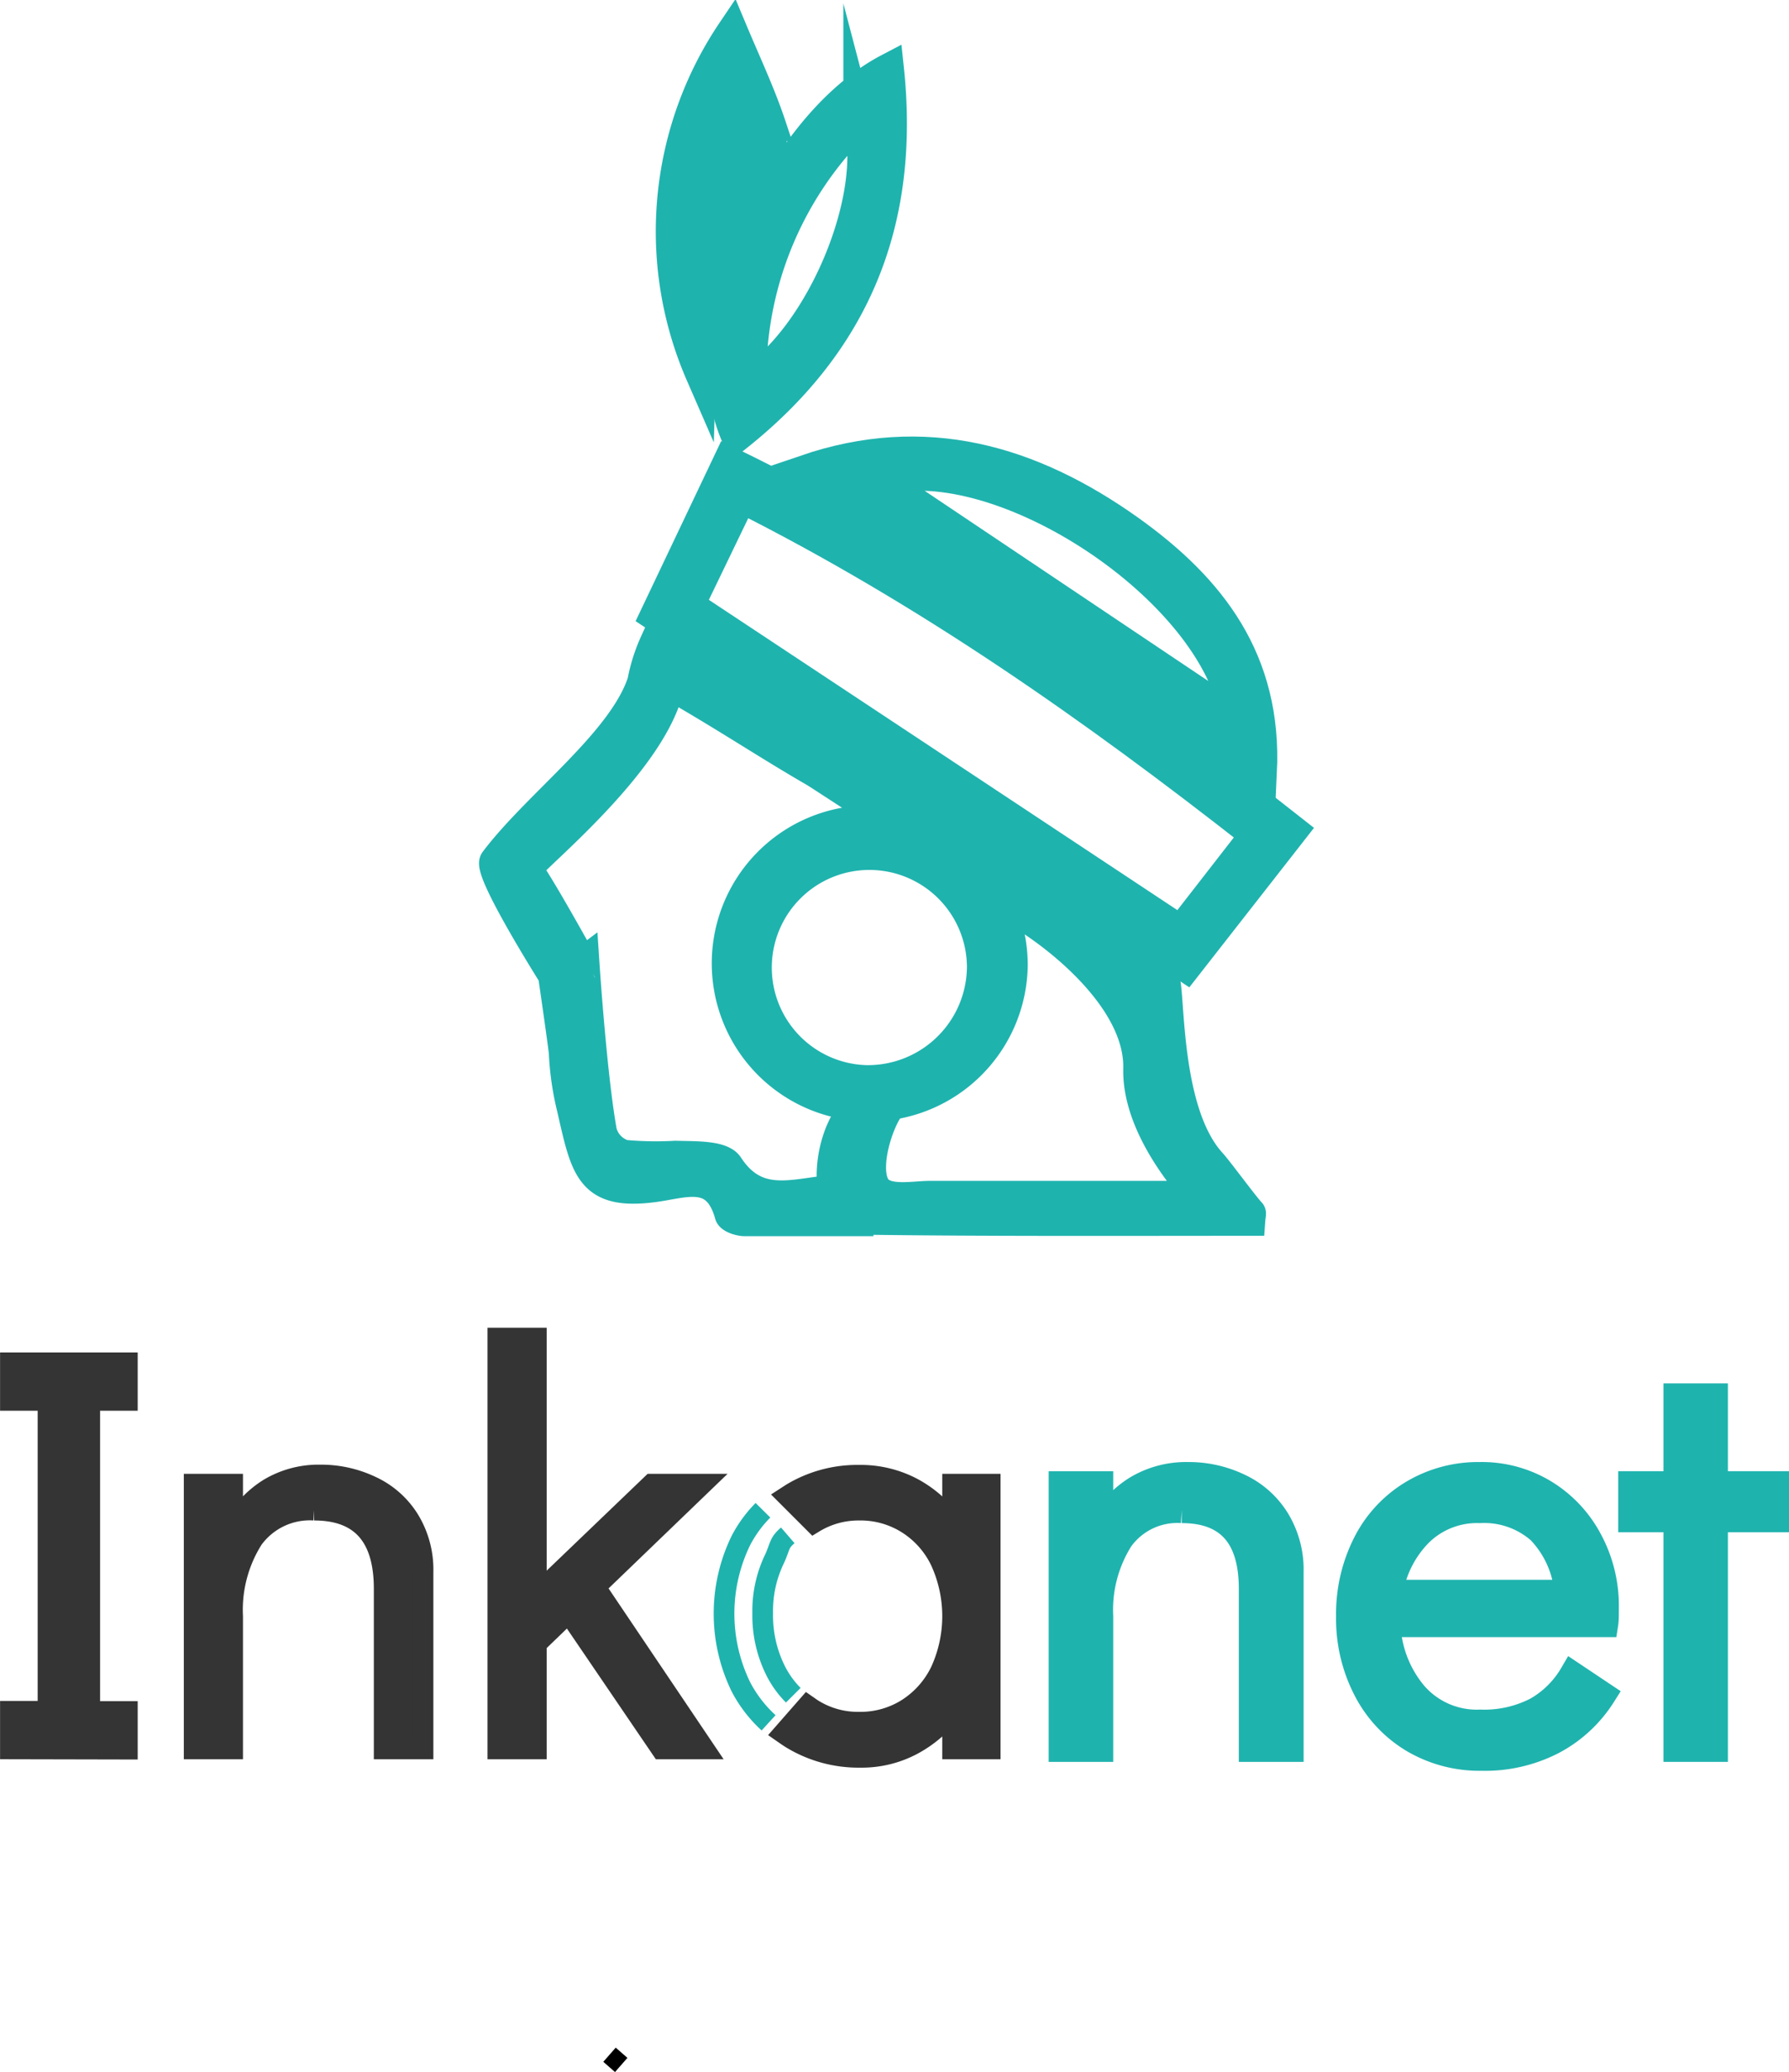 <svg xmlns="http://www.w3.org/2000/svg" viewBox="0 0 142.73 165.23">
  <defs>
    <style>
      .cls-1, .cls-3 {
        fill: #1fb3ae;
      }

      .cls-1, .cls-3, .cls-5 {
        stroke: #1fb3ae;
      }

      .cls-1, .cls-2, .cls-3, .cls-4, .cls-5 {
        stroke-miterlimit: 10;
      }

      .cls-1 {
        stroke-width: 2.43px;
      }

      .cls-2 {
        fill: #343434;
        stroke: #343434;
      }

      .cls-2, .cls-5 {
        stroke-width: 1.65px;
      }

      .cls-3 {
        stroke-width: 2.07px;
      }

      .cls-4, .cls-5 {
        fill: none;
      }

      .cls-4 {
        stroke: #000;
        stroke-width: 1.24px;
      }
    </style>
  </defs>
  <g id="Capa_2" data-name="Capa 2">
    <g id="Capa_2-2" data-name="Capa 2">
      <g>
        <g>
          <path class="cls-1" d="M91.79,76.44S59,55.22,52.26,51.23a13.77,13.77,0,0,0-1,3.15c-1.6,4.85-8.38,9.76-11.78,14.28-.59.78,4.66,9.1,4.66,9.1s.73,5,.86,6.16a22.84,22.84,0,0,0,.64,4.44c1.1,4.8,1.42,6.94,6.45,6.3,2.53-.32,5.11-1.5,6.14,2.2.07.26.75.49,1.15.5,3,0,5.92,0,9,0-.06-.8-1.16-1.92-2.58-2.39-2.9.35-5.6,1.21-7.7-2-.55-.84-2.76-.74-4.21-.79a27.62,27.62,0,0,1-4.08-.07A2.62,2.62,0,0,1,48,90.23c-.79-4.41-1.37-13.13-1.37-13.13S42.34,69.33,42,69.32c.55-.95,10.25-8.69,11.4-14.75,4.54,2.59,7.78,4.78,11.63,7,.35.2,24.36,15.84,25.12,16.67C91.29,78.09,91.79,76.44,91.79,76.44Z"/>
          <path class="cls-1" d="M103.13,66.22,94.62,77.1l-42.36-28,5.85-12.3C74.49,44.74,89,55.08,103.13,66.22ZM55,48.26,94.2,74.21l5.94-7.64c-13-10.19-26.22-19.46-41-26.89Z"/>
          <path class="cls-1" d="M64.25,37.49c9.55-3.27,18-.8,25.85,4.78,6.51,4.65,11,10.38,10.56,19.33C88.21,53.33,76.57,45.67,64.25,37.49ZM98.58,57.23C97,47,79.82,35.72,70.31,38.28Z"/>
          <path class="cls-1" d="M99.77,96.71c-.56-.59-2.63-3.42-3.17-4-3.86-4.27-3.19-14.41-3.78-14.76-4.35-2.55-12.57-7.82-13.75-8.15a7.82,7.82,0,0,1,.19,1.09c1.07,1.08,2.7,2.74,2.57,2.22,3.58,2.27,9.13,7.07,9,12.12-.08,3.54,2.29,7.31,4.82,10.15H74.17c-1.32,0-3.59.5-4.34-.72-1.12-1.81.67-6.61,1.78-7a4.57,4.57,0,0,1-2.84.31c-1.86,1.22-2.81,4.93-2.23,7.27.2.81,1.39,2,2.14,2,10.36.14,20.72.09,31.05.09C99.76,96.91,99.82,96.76,99.77,96.71Z"/>
          <path class="cls-1" d="M80.78,76.94A11.39,11.39,0,1,1,69.31,65.43,11.54,11.54,0,0,1,80.78,76.94Zm-2.42.14a9,9,0,1,0-9.3,9.07A9.12,9.12,0,0,0,78.36,77.08Z"/>
          <path class="cls-1" d="M70.9,5.47c1.3,12.21-2.66,21.84-12.13,29.35C55,26.6,61.73,10.27,70.9,5.47Zm-11,24.9c5.71-3.84,10.18-14.66,8.6-20.68A28.42,28.42,0,0,0,59.93,30.37Z"/>
          <path class="cls-1" d="M55.91,29.85A28.54,28.54,0,0,1,58.43,2.47c1.12,2.67,2.25,5.06,3.08,7.56A3.83,3.83,0,0,1,61,12.79,35,35,0,0,0,55.91,29.85Z"/>
        </g>
        <g>
          <path class="cls-2" d="M.83,139.46v-3h3V111.67h-3v-3h9.33v3h-3v24.81h3v3Z"/>
          <path class="cls-2" d="M25.56,117.62a9.31,9.31,0,0,1,4.08.91,7,7,0,0,1,3,2.66,7.62,7.62,0,0,1,1.11,4.15v14.12H30.65V126.69c0-4.17-1.86-6.27-5.59-6.27a5.6,5.6,0,0,0-4.88,2.3,10.57,10.57,0,0,0-1.62,6.18v10.56H15.49V118.35h3.07v3.52a8,8,0,0,1,2.86-3.14A7.68,7.68,0,0,1,25.56,117.62Z"/>
          <path class="cls-2" d="M52.76,139.46l-7.4-10.87-2.57,2.48v8.39H39.72V106.7h3.07v20.48L52,118.35h4l-8.52,8.2,8.7,12.91Z"/>
          <path class="cls-3" d="M94.77,117.62a9.32,9.32,0,0,1,4.09.91,7,7,0,0,1,3,2.66,7.62,7.62,0,0,1,1.11,4.15v14.12H99.87V126.69c0-4.17-1.87-6.27-5.59-6.27a5.58,5.58,0,0,0-4.88,2.3,10.57,10.57,0,0,0-1.62,6.18v10.56H84.7V118.35h3.08v3.52a8,8,0,0,1,2.86-3.14A7.67,7.67,0,0,1,94.77,117.62Z"/>
          <path class="cls-3" d="M118.05,117.62A9.65,9.65,0,0,1,123.2,119a9.85,9.85,0,0,1,3.6,3.81,11,11,0,0,1,1.32,5.38c0,.58,0,1-.05,1.32H110.7a9.19,9.19,0,0,0,2.11,5.55,6.58,6.58,0,0,0,5.29,2.3,9.07,9.07,0,0,0,4.49-1,7.76,7.76,0,0,0,2.86-2.83l2.44,1.63a10.58,10.58,0,0,1-3.93,3.67,11.8,11.8,0,0,1-5.77,1.34,10.42,10.42,0,0,1-5.47-1.45,10,10,0,0,1-3.73-4,12.26,12.26,0,0,1-1.36-5.83,12.4,12.4,0,0,1,1.33-5.81,9.85,9.85,0,0,1,3.7-4A10.19,10.19,0,0,1,118.05,117.62Zm7,9.39a8,8,0,0,0-2.21-4.94,6.71,6.71,0,0,0-4.78-1.65,6.51,6.51,0,0,0-4.81,1.88,8.61,8.61,0,0,0-2.36,4.71Z"/>
          <path class="cls-3" d="M133.75,139.46V121.15h-3.61v-2.8h3.61v-7h3.07v7h4.88v2.8h-4.88v18.31Z"/>
          <line class="cls-4" x1="48.6" y1="164.82" x2="49.59" y2="163.69"/>
          <g>
            <path class="cls-5" d="M63.29,135.18a7.62,7.62,0,0,1-1.49-2.12,9.85,9.85,0,0,1-.95-4.43,9.52,9.52,0,0,1,.95-4.34c.46-1,.32-1.23,1.05-1.86"/>
            <path class="cls-5" d="M60.87,120.43a10,10,0,0,0-1.76,2.41,13.33,13.33,0,0,0,0,11.67,10.37,10.37,0,0,0,2.21,2.87"/>
          </g>
          <path class="cls-2" d="M76,118.35v3.15a9.19,9.19,0,0,0-3.23-2.86,8.87,8.87,0,0,0-4.23-1,10.15,10.15,0,0,0-5.38,1.45l-.34.22,2.11,2.11a6.84,6.84,0,0,1,3.61-1,7,7,0,0,1,3.86,1.08,7.19,7.19,0,0,1,2.65,3,10.55,10.55,0,0,1,0,8.75,7.32,7.32,0,0,1-2.65,3,7,7,0,0,1-3.86,1.08,6.79,6.79,0,0,1-3.78-1.08l-.33-.23-1.92,2.19c.23.16.46.32.71.47a10.29,10.29,0,0,0,5.42,1.45,8.62,8.62,0,0,0,4.15-1A9.61,9.61,0,0,0,76,136.35v3.11H79V118.35Z"/>
        </g>
      </g>
    </g>
  </g>
</svg>
